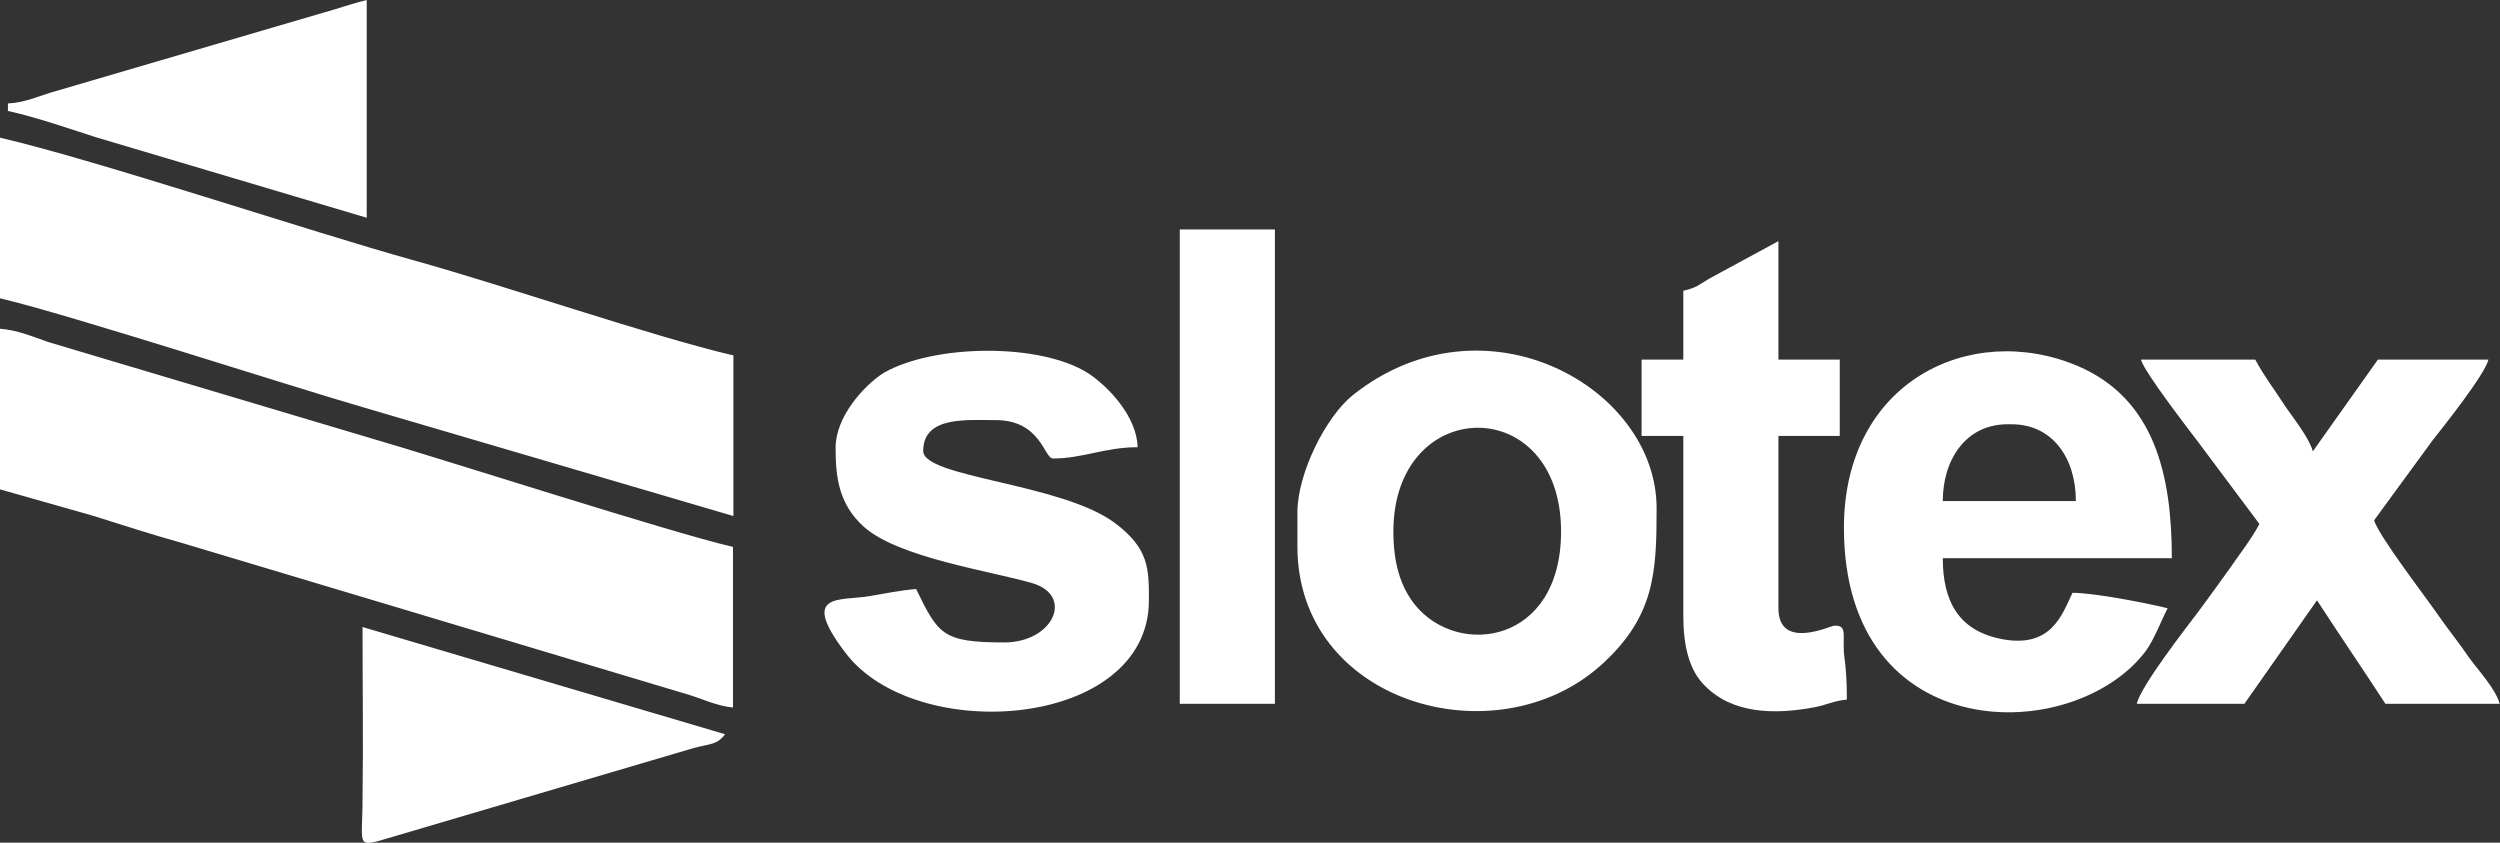 <svg width="89" height="30" viewBox="0 0 89 30" fill="none" xmlns="http://www.w3.org/2000/svg">
<rect x="0" y="0" width="89" height="30" fill="#333333" stroke="none"/>
<g clip-path="url(#clip0)">
<path d="M0 17.421L3.297 18.356C4.381 18.698 5.391 19.025 6.505 19.337L24.401 24.698C24.98 24.861 25.485 25.129 26.094 25.188V19.47C23.852 18.951 15.802 16.352 13.129 15.579L1.723 12.178C1.173 11.985 0.609 11.748 0 11.703V17.421ZM0 10.619C2.465 11.198 10.292 13.738 12.965 14.51L26.109 18.371V12.653C23.243 11.985 17.985 10.173 14.777 9.282C10.931 8.213 3.505 5.718 0 4.901V10.619ZM49.604 18.921C49.604 14.05 55.574 13.945 55.574 18.921C55.574 22.931 51.906 23.421 50.376 21.535C49.856 20.881 49.604 20.049 49.604 18.921ZM46.188 18.238V19.456C46.188 25.01 53.213 27.03 56.97 23.703C58.916 21.965 58.975 20.376 58.975 18.089C58.975 13.782 52.842 10.351 48.163 14.064C47.198 14.837 46.188 16.856 46.188 18.238ZM71.465 15.104H71.614C73.069 15.104 73.901 16.307 73.901 17.837H69.163C69.163 16.352 69.995 15.104 71.465 15.104ZM65.644 18.787C65.644 26.644 73.842 26.569 76.396 23.168C76.678 22.782 76.945 22.084 77.168 21.654C76.455 21.475 74.555 21.104 73.782 21.104C73.411 21.861 73.04 23.124 71.198 22.738C69.713 22.426 69.163 21.386 69.163 19.871H77.317C77.317 16.916 76.708 14.198 73.96 13.025C70.144 11.421 65.644 13.589 65.644 18.787ZM29.747 15.936C29.747 17.005 29.866 17.956 30.757 18.757C31.99 19.856 35.287 20.332 36.757 20.762C38.243 21.208 37.5 22.871 35.748 22.871C33.535 22.871 33.401 22.574 32.614 20.97C32.154 21 31.381 21.148 30.951 21.223C29.896 21.401 28.455 21.074 30.089 23.228C32.584 26.555 40.901 25.946 40.901 21.371C40.901 20.243 40.901 19.53 39.698 18.624C37.797 17.198 32.866 17.005 32.866 16.055C32.866 14.807 34.411 14.956 35.45 14.956C37.054 14.956 37.173 16.322 37.485 16.322C38.554 16.322 39.327 15.921 40.5 15.921C40.47 14.822 39.46 13.767 38.748 13.292C37.025 12.193 33.238 12.252 31.455 13.277C30.757 13.723 29.747 14.837 29.747 15.936ZM80.436 18.654C80.124 19.233 79.782 19.648 79.396 20.213C78.995 20.777 78.624 21.282 78.252 21.787C77.792 22.396 76.218 24.416 76.069 25.055H79.901L82.485 21.371C83.287 22.604 84.119 23.822 84.921 25.055H88.99C88.842 24.52 88.218 23.852 87.906 23.421C87.535 22.871 87.163 22.426 86.762 21.846C86.421 21.342 84.639 19.025 84.52 18.52L86.584 15.698C86.955 15.223 88.455 13.351 88.589 12.802H84.653L82.337 16.069C82.218 15.609 81.653 14.896 81.356 14.465C80.985 13.886 80.614 13.411 80.287 12.802H76.218C76.337 13.248 77.911 15.282 78.282 15.772L80.436 18.654ZM59.926 10.351V12.802H58.441V15.52H59.926V21.921C59.926 22.99 60.134 23.866 60.698 24.416C61.678 25.411 63.163 25.441 64.545 25.188C65.094 25.084 65.257 24.951 65.748 24.906C65.748 24.238 65.718 23.822 65.658 23.376C65.569 22.678 65.807 22.233 65.287 22.277C65.168 22.277 63.312 23.168 63.312 21.654V15.52H65.495V12.802H63.312V8.584L60.846 9.921C60.475 10.144 60.386 10.248 59.926 10.351ZM42 25.055H45.386V8.168H42V25.055ZM25.812 26.139L12.906 22.322C12.906 24.371 12.936 26.406 12.906 28.456C12.906 30.178 12.624 30.193 13.975 29.792L24.698 26.629C25.247 26.48 25.53 26.525 25.812 26.139ZM0.282 3.683V3.95C1.351 4.188 2.436 4.574 3.416 4.886L13.055 7.752V0C12.505 0.134 12.074 0.297 11.48 0.46L2.005 3.238C1.411 3.401 0.921 3.653 0.282 3.683Z" fill="white"/>
</g>
<defs>
<clipPath id="clip0">
<rect width="88.99" height="30" fill="white"/>
</clipPath>
</defs>
</svg>
